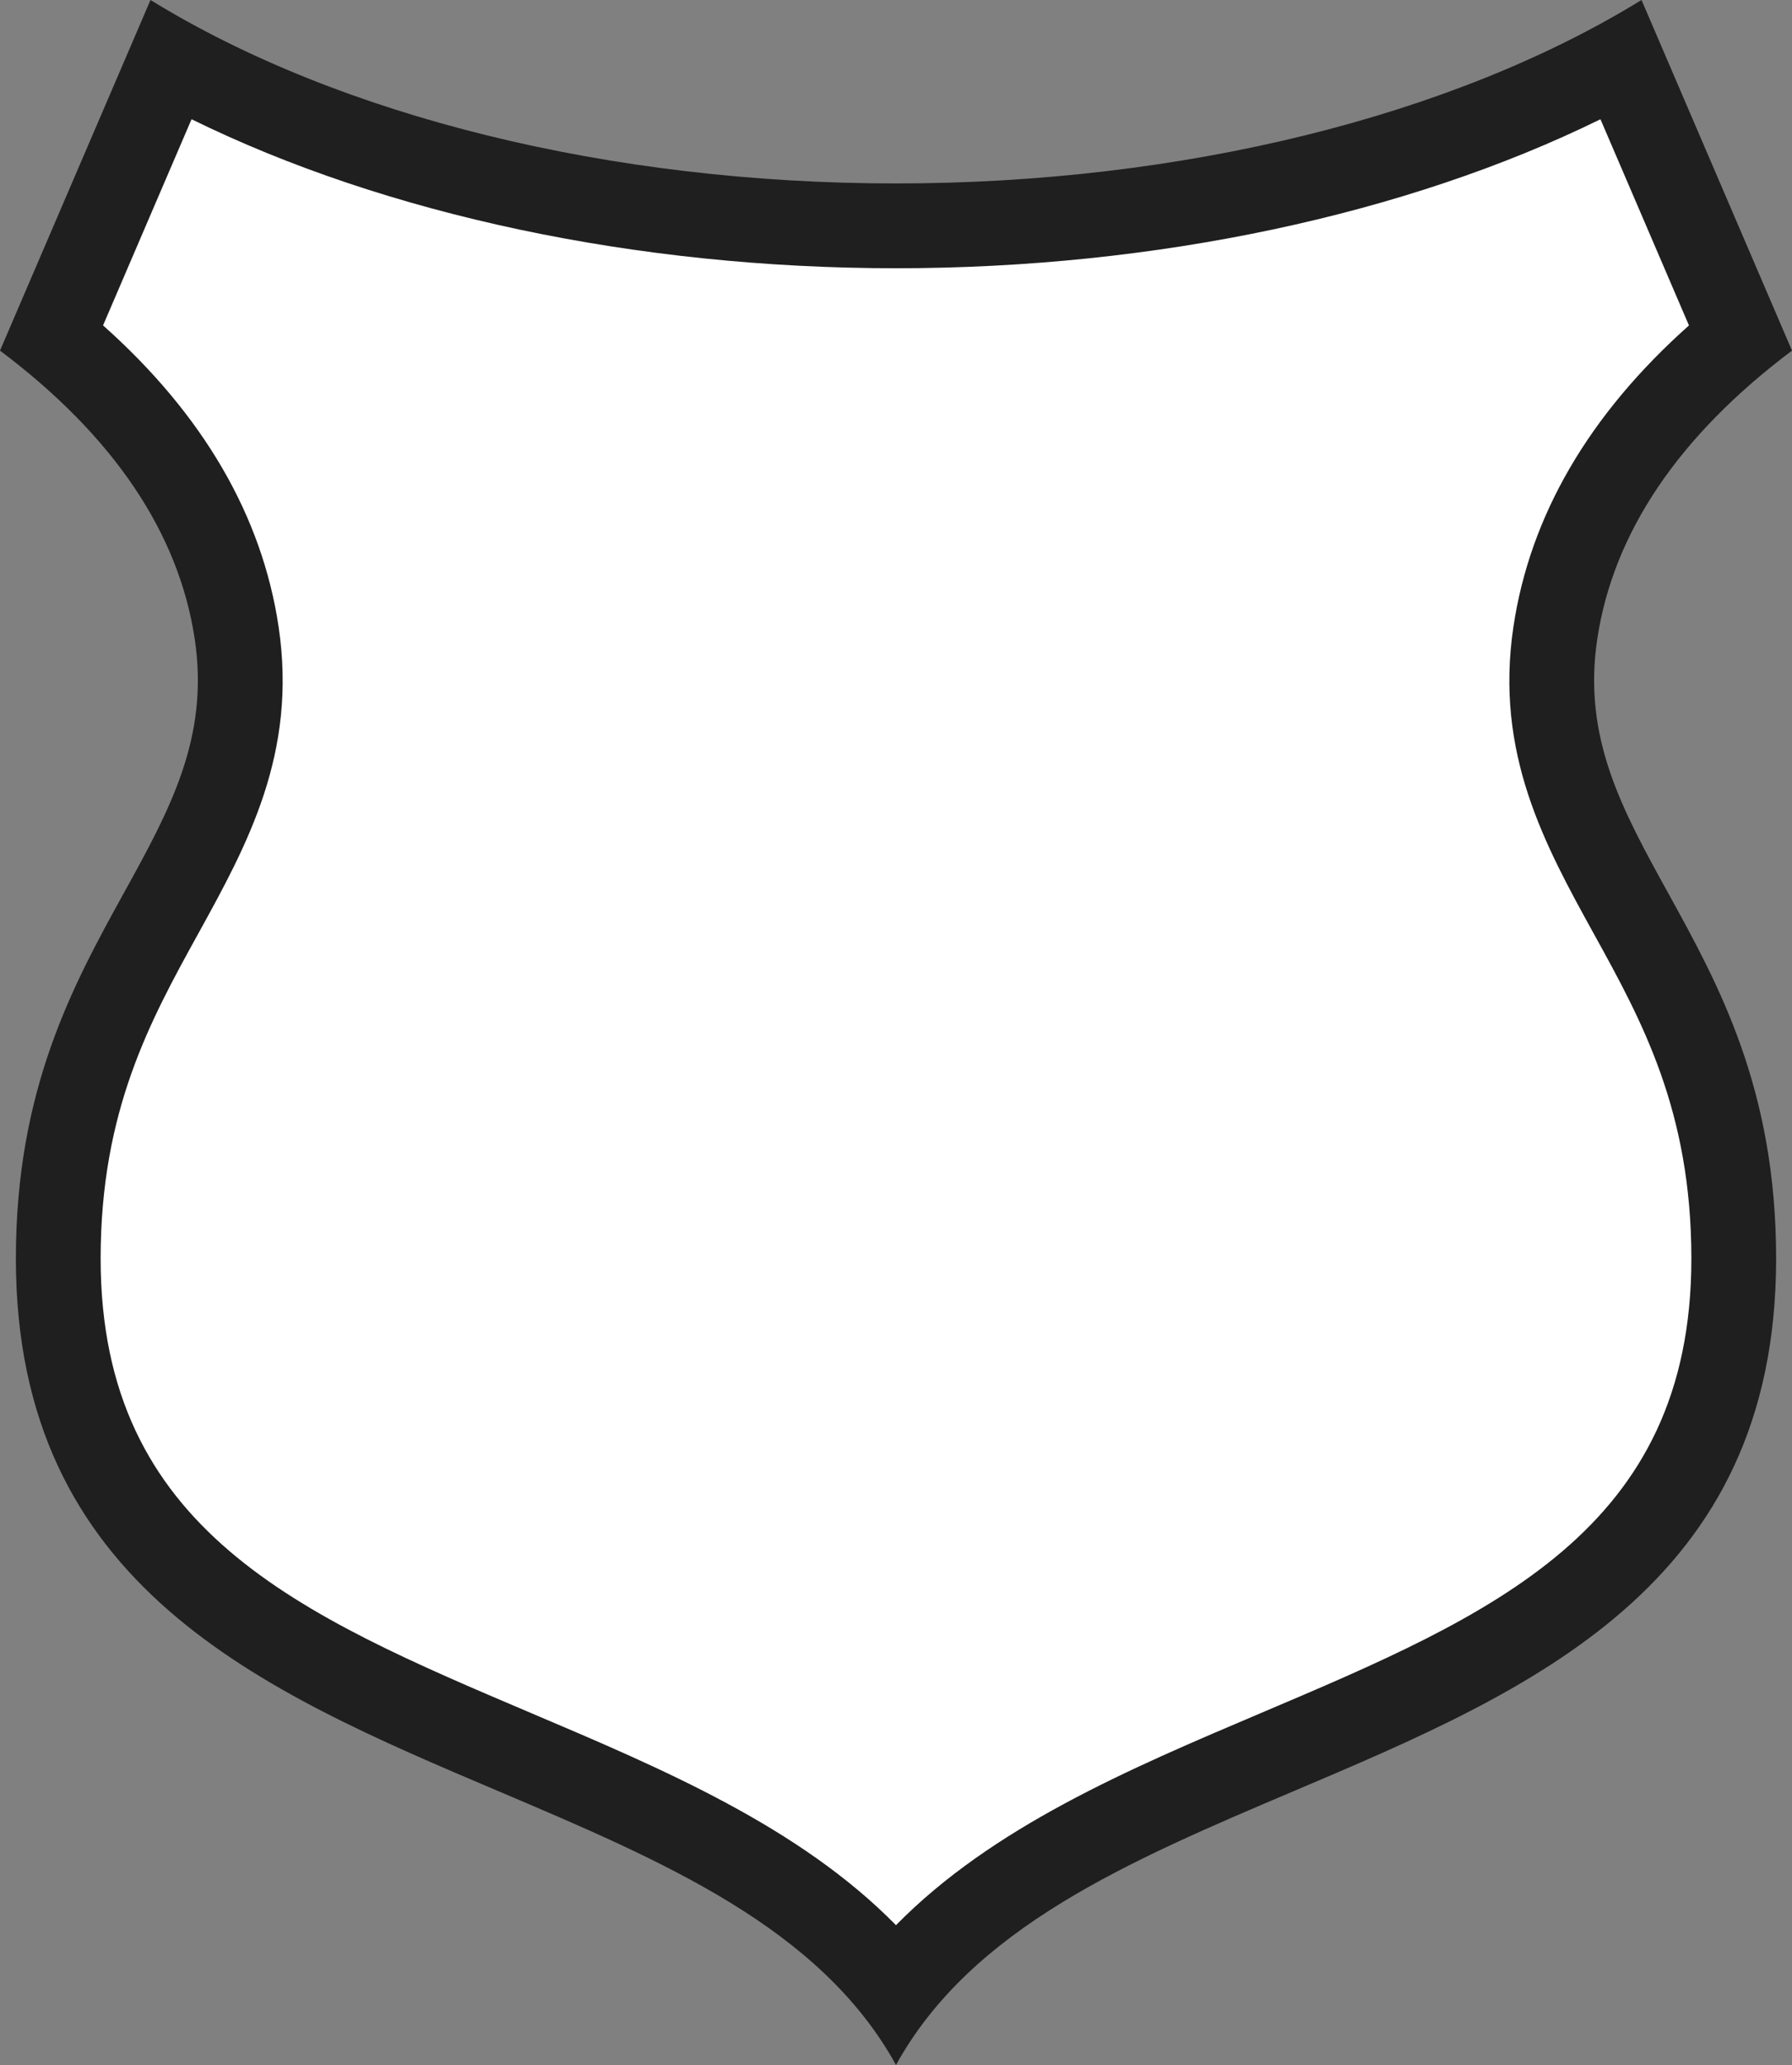 <svg xmlns="http://www.w3.org/2000/svg" width="126.872" height="146.155" viewBox="0 0 126.872 146.155">
  <rect x="0" y="0" width="126.872" height="146.155" fill="#808080" stroke="none"/>
  <g id="Group_2157" data-name="Group 2157" transform="translate(-27.764 -529.401)">
    <path id="Path_9643" data-name="Path 9643" d="M91.2,670.161C84.888,662.186,74.795,657.9,64.192,653.4c-16.614-7.05-32.3-13.708-32.3-34.925,0-11.239,3.7-17.952,7.284-24.444,3.364-6.1,6.541-11.861,5.347-19.838-1.155-7.72-5.555-14.747-13.088-20.917l8.409-19.588c13.645,7.459,32.127,11.694,51.36,11.694s37.715-4.234,51.359-11.693l8.409,19.587c-7.533,6.169-11.932,13.2-13.088,20.916-1.194,7.977,1.983,13.737,5.346,19.836,3.582,6.494,7.285,13.207,7.285,24.446,0,21.217-15.69,27.875-32.3,34.923C107.606,657.9,97.513,662.186,91.2,670.161Z" fill="#fff"/>
    <path id="Path_9644" data-name="Path 9644" d="M41.325,537.84c13.732,6.75,31.491,10.547,49.875,10.547s36.143-3.8,49.875-10.546l6.266,14.594c-7.076,6.3-11.249,13.457-12.427,21.319-1.344,8.981,2.23,15.461,5.687,21.73,3.4,6.159,6.91,12.528,6.91,23,0,19.231-14.121,25.223-30.476,32.163-9.38,3.981-19.007,8.066-25.836,15.014-6.829-6.948-16.457-11.034-25.84-15.015C49.01,643.7,34.889,637.71,34.889,618.479c0-10.467,3.513-16.836,6.912-23,3.456-6.267,7.03-12.747,5.686-21.728-1.176-7.862-5.351-15.016-12.427-21.319l6.266-14.594M38.419,529.4,27.764,554.217c8.023,6.024,12.661,12.893,13.788,20.424,1.043,6.974-1.761,12.057-5.007,17.944-3.589,6.507-7.657,13.882-7.657,25.893,0,23.2,17.35,30.565,34.129,37.685,11.728,4.977,22.828,9.687,28.183,19.392,5.355-9.7,16.455-14.415,28.183-19.392,16.779-7.12,34.129-14.483,34.129-37.685,0-12.012-4.068-19.387-7.657-25.893-3.247-5.887-6.051-10.971-5.007-17.944,1.128-7.532,5.766-14.4,13.788-20.424L143.982,529.4c-13.415,8.259-32.6,12.985-52.782,12.985S51.834,537.661,38.419,529.4Z" fill="#1f1f1f"/>
  </g>
</svg>
